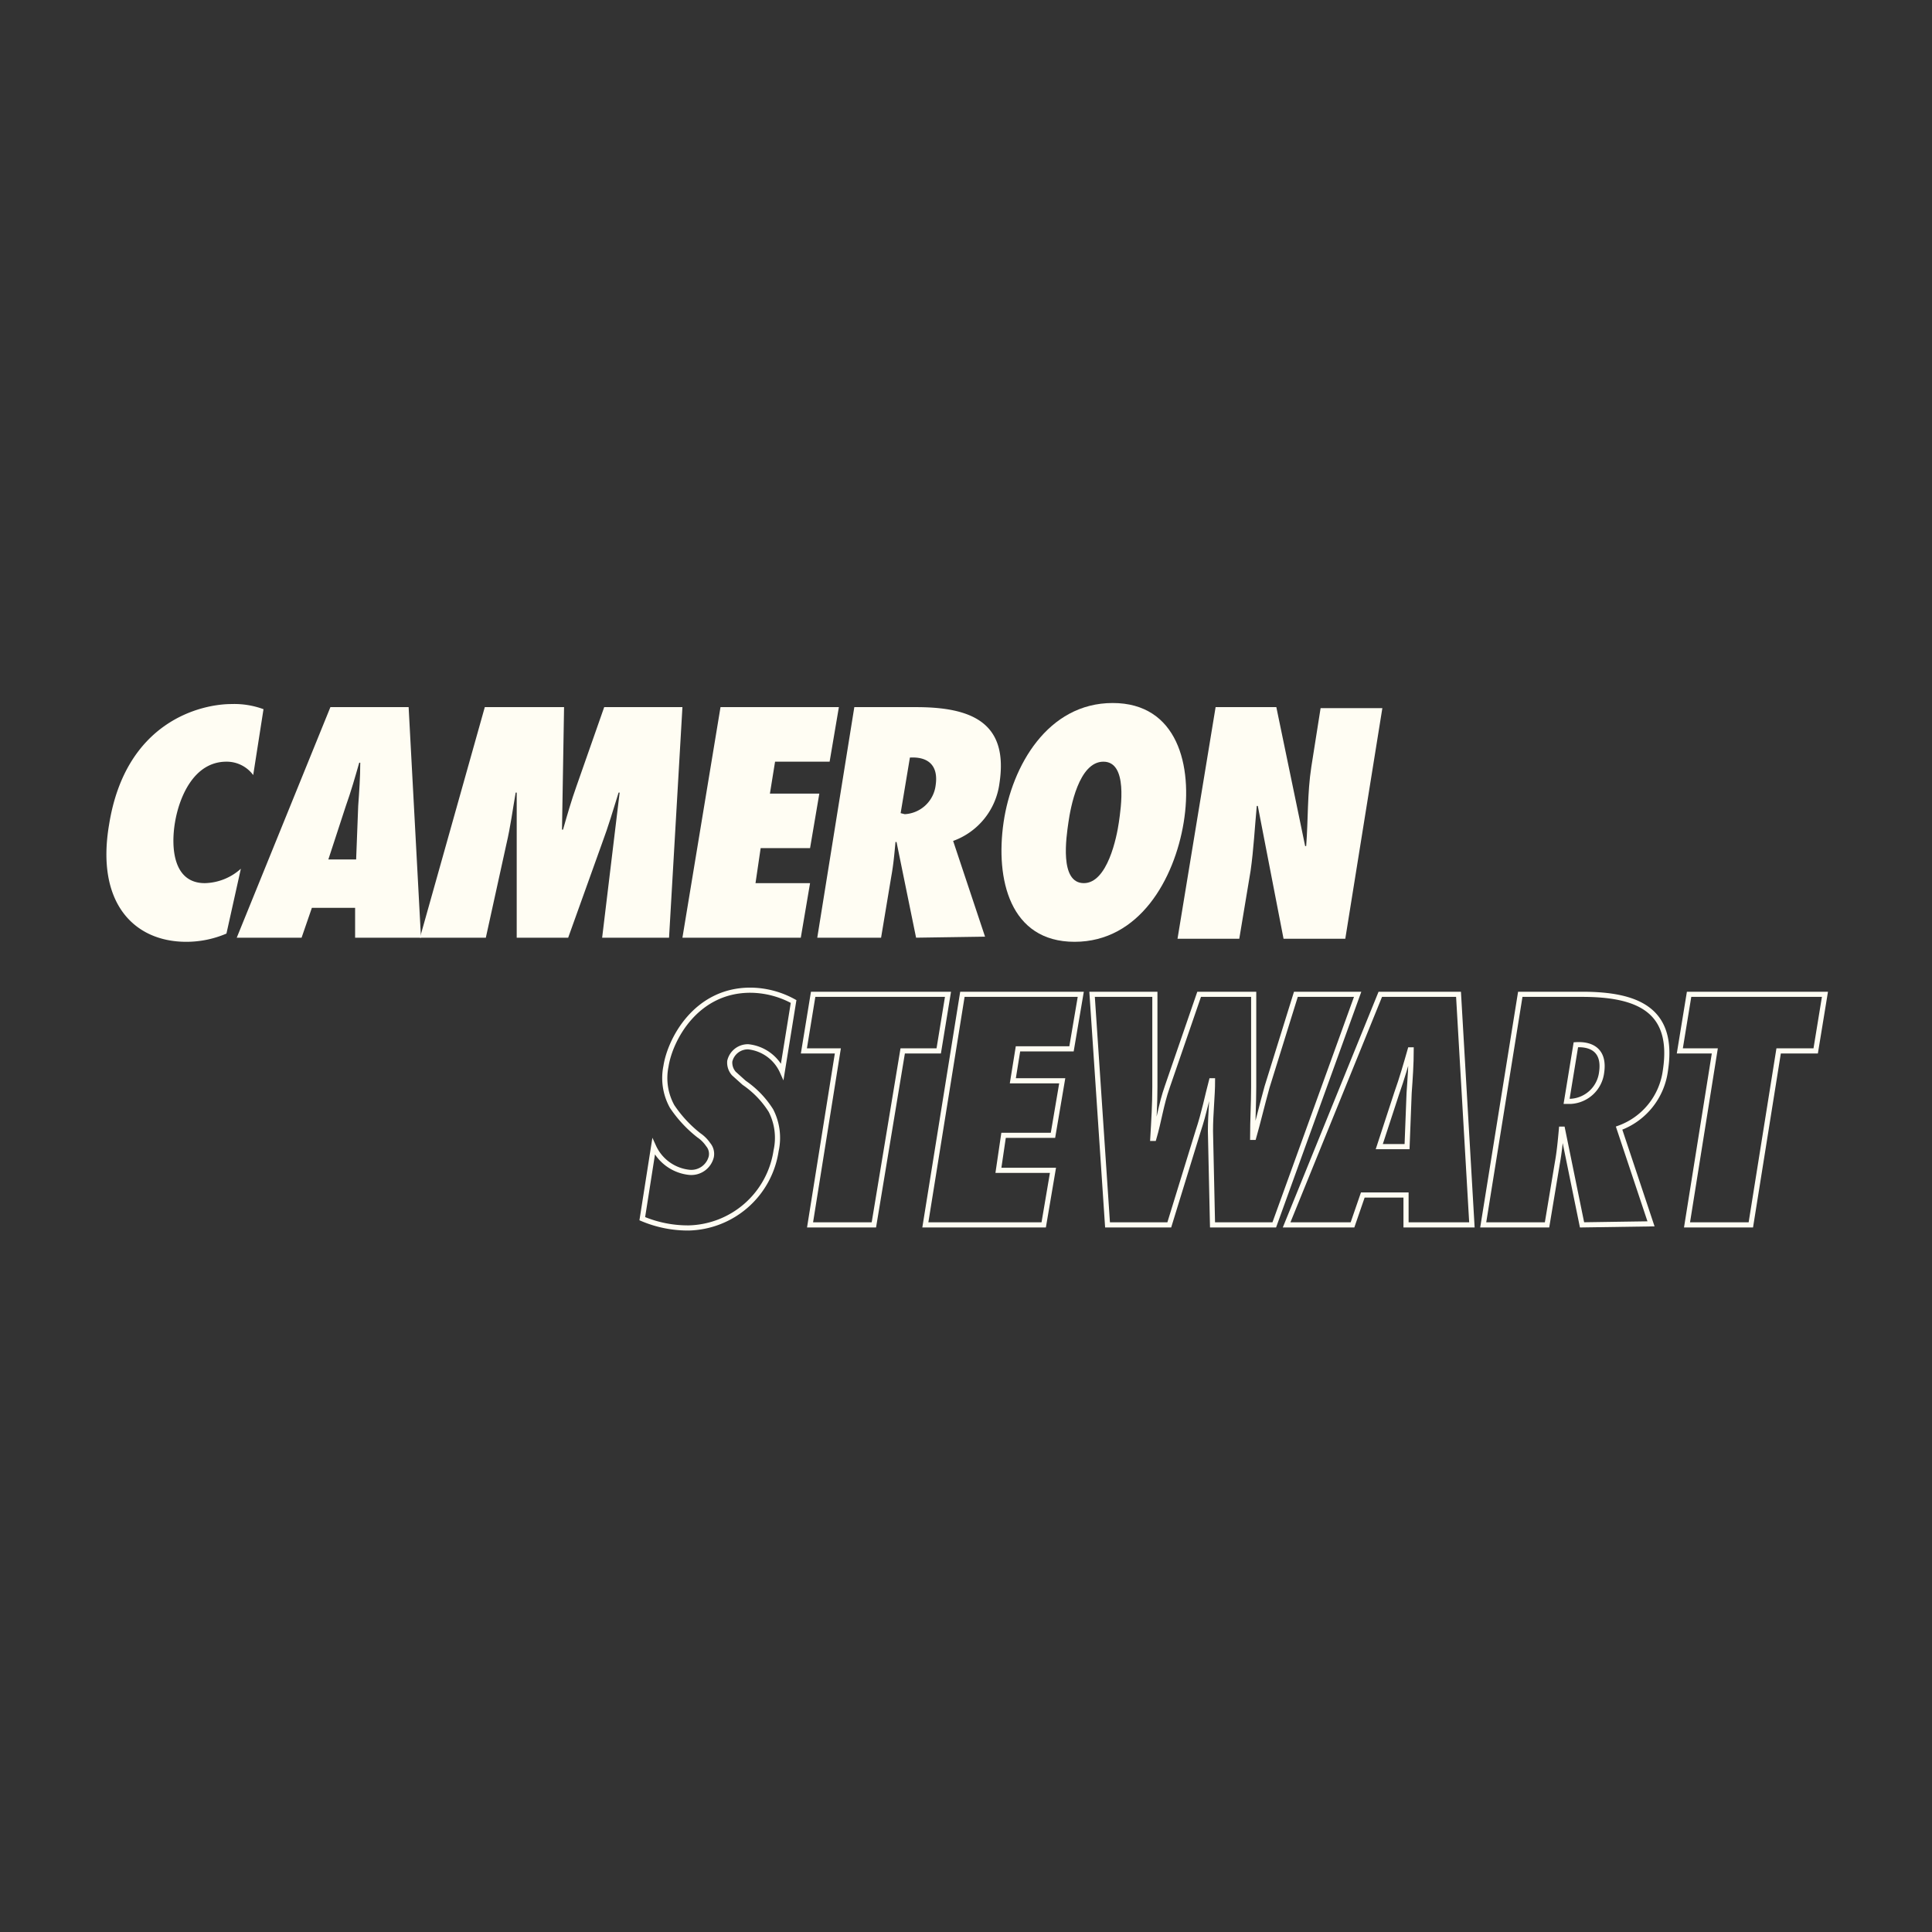 <svg id="Layer_1" data-name="Layer 1" xmlns="http://www.w3.org/2000/svg" width="2.6in" height="2.6in" viewBox="0 0 187.7 187.7"><rect x="0" y="0" width="187.7" height="187.7" fill="#333333" stroke="none"/><title>Artboard 1</title><path d="M24.6,75.3A3.2,3.2,0,0,0,22,74c-3.2,0-4.6,3.5-5,5.9s-.2,5.9,2.9,5.9a5.4,5.4,0,0,0,3.5-1.4l-1.4,6.3a9.9,9.9,0,0,1-3.9.8c-5.1,0-8.8-3.8-7.5-11.4,1.6-10,8.9-11.7,11.9-11.7a8.2,8.2,0,0,1,3.1.5Z" fill="#fffdf3"/><path d="M34.5,91.1V88.2H30.3l-1,2.9H23l9.1-22.4h7.6l1.2,22.4Zm.1-7.6.2-5.2c.1-1.4.2-2.8.2-4.2h-.1c-.4,1.4-.8,2.8-1.3,4.2l-1.7,5.2Z" fill="#fffdf3"/><path d="M58.5,91.1,60.2,77h-.1c-.5,1.6-1,3.3-1.6,4.9l-3.3,9.2h-5V77h-.1c-.3,1.7-.5,3.3-.9,5l-2,9.1H40.8l6.3-22.4h7.7l-.2,11.9h.1c.4-1.4.8-2.8,1.3-4.2l2.7-7.7h7.6L65,91.1Z" fill="#fffdf3"/><path d="M70,68.7H81.5L80.6,74H75.3l-.5,3.1h4.8l-.9,5.3H73.9l-.5,3.4h5.3l-.9,5.3H66.3Z" fill="#fffdf3"/><path d="M89,91.1l-1.9-9.3H87c-.1,1.1-.2,2.2-.4,3.3l-1,6H79.4L83,68.7h6c5.4,0,9,1.5,8.1,7.4a6.9,6.9,0,0,1-4.5,5.6l3.1,9.3Zm-1.1-12a3.2,3.2,0,0,0,3-2.8c.3-2-.8-2.8-2.5-2.7L87.5,79Z" fill="#fffdf3"/><path d="M108.1,68.3c6.3,0,7.8,6.1,6.9,11.6s-4.3,11.6-10.6,11.6-7.7-6.1-6.9-11.6S101.8,68.3,108.1,68.3Zm-2.8,17.5c2.3,0,3.2-4.5,3.4-5.9s.9-5.9-1.5-5.9-3.2,4.5-3.4,5.9S102.9,85.8,105.3,85.8Z" fill="#fffdf3"/><path d="M118.1,68.7H124l2.8,13.5h.1c.2-2.6.1-5.1.5-7.7l.9-5.7h6l-3.6,22.4h-6l-2.5-12.9h-.1c-.2,2.1-.3,4.2-.6,6.3l-1.1,6.6h-6Z" fill="#fffdf3"/><path d="M63.5,111.4a4.3,4.3,0,0,0,3.5,2.5,2,2,0,0,0,2.1-1.5,1.4,1.4,0,0,0-.3-1.2,3.4,3.4,0,0,0-.9-.9,12.1,12.1,0,0,1-2.6-2.8,5.7,5.7,0,0,1-.6-3.9c.4-2.6,2.9-7.4,8.2-7.4a8.8,8.8,0,0,1,4.2,1.1L76,104.1a4.1,4.1,0,0,0-3.3-2.4,1.8,1.8,0,0,0-1.8,1.4,1.6,1.6,0,0,0,.4,1.2l1,.9a9.2,9.2,0,0,1,2.6,2.7,5.8,5.8,0,0,1,.5,3.9,8.8,8.8,0,0,1-8.5,7.5,11.4,11.4,0,0,1-4.5-.9Z" fill="none" stroke="#fffdf3" stroke-miterlimit="10" stroke-width="0.5"/><path d="M78.7,119l2.7-16.9H78.1l.9-5.5H92.1l-.9,5.5H87.7L84.9,119Z" fill="none" stroke="#fffdf3" stroke-miterlimit="10" stroke-width="0.5"/><path d="M93.5,96.6H105l-.9,5.3H98.9l-.5,3.1h4.8l-.9,5.3H97.5l-.5,3.4h5.3l-.9,5.3H89.9Z" fill="none" stroke="#fffdf3" stroke-miterlimit="10" stroke-width="0.5"/><path d="M117.8,119l-.2-9.1c0-1.8.2-3.4.2-4.9h-.1c-.4,1.5-.7,3.1-1.3,4.9l-2.8,9.1h-6l-1.5-22.4h6.1v9c0,1.7-.1,3.3-.2,5h.1c.5-1.7.7-3.3,1.3-5l3.1-9h5.3v9c0,1.6-.1,3.2-.1,4.9h.1c.4-1.4.8-3.1,1.3-4.9l2.8-9h6L123.8,119Z" fill="none" stroke="#fffdf3" stroke-miterlimit="10" stroke-width="0.5"/><path d="M136.6,119v-2.9h-4.2l-1,2.9h-6.4l9.1-22.4h7.6L143,119Zm.1-7.6.2-5.2c.1-1.4.2-2.8.2-4.2H137c-.4,1.4-.8,2.8-1.3,4.2l-1.7,5.2Z" fill="none" stroke="#fffdf3" stroke-miterlimit="10" stroke-width="0.5"/><path d="M153.7,119l-1.9-9.3h-.1c-.1,1.1-.2,2.2-.4,3.3l-1,6h-6.2l3.6-22.4h6c5.4,0,9,1.5,8.1,7.4a6.9,6.9,0,0,1-4.5,5.6l3.1,9.3Zm-1.1-12a3.2,3.2,0,0,0,3-2.8c.3-2-.8-2.8-2.5-2.7l-.9,5.5Z" fill="none" stroke="#fffdf3" stroke-miterlimit="10" stroke-width="0.5"/><path d="M163.9,119l2.7-16.9h-3.4l.9-5.5h13.2l-.9,5.5h-3.6L170.1,119Z" fill="none" stroke="#fffdf3" stroke-miterlimit="10" stroke-width="0.5"/></svg>